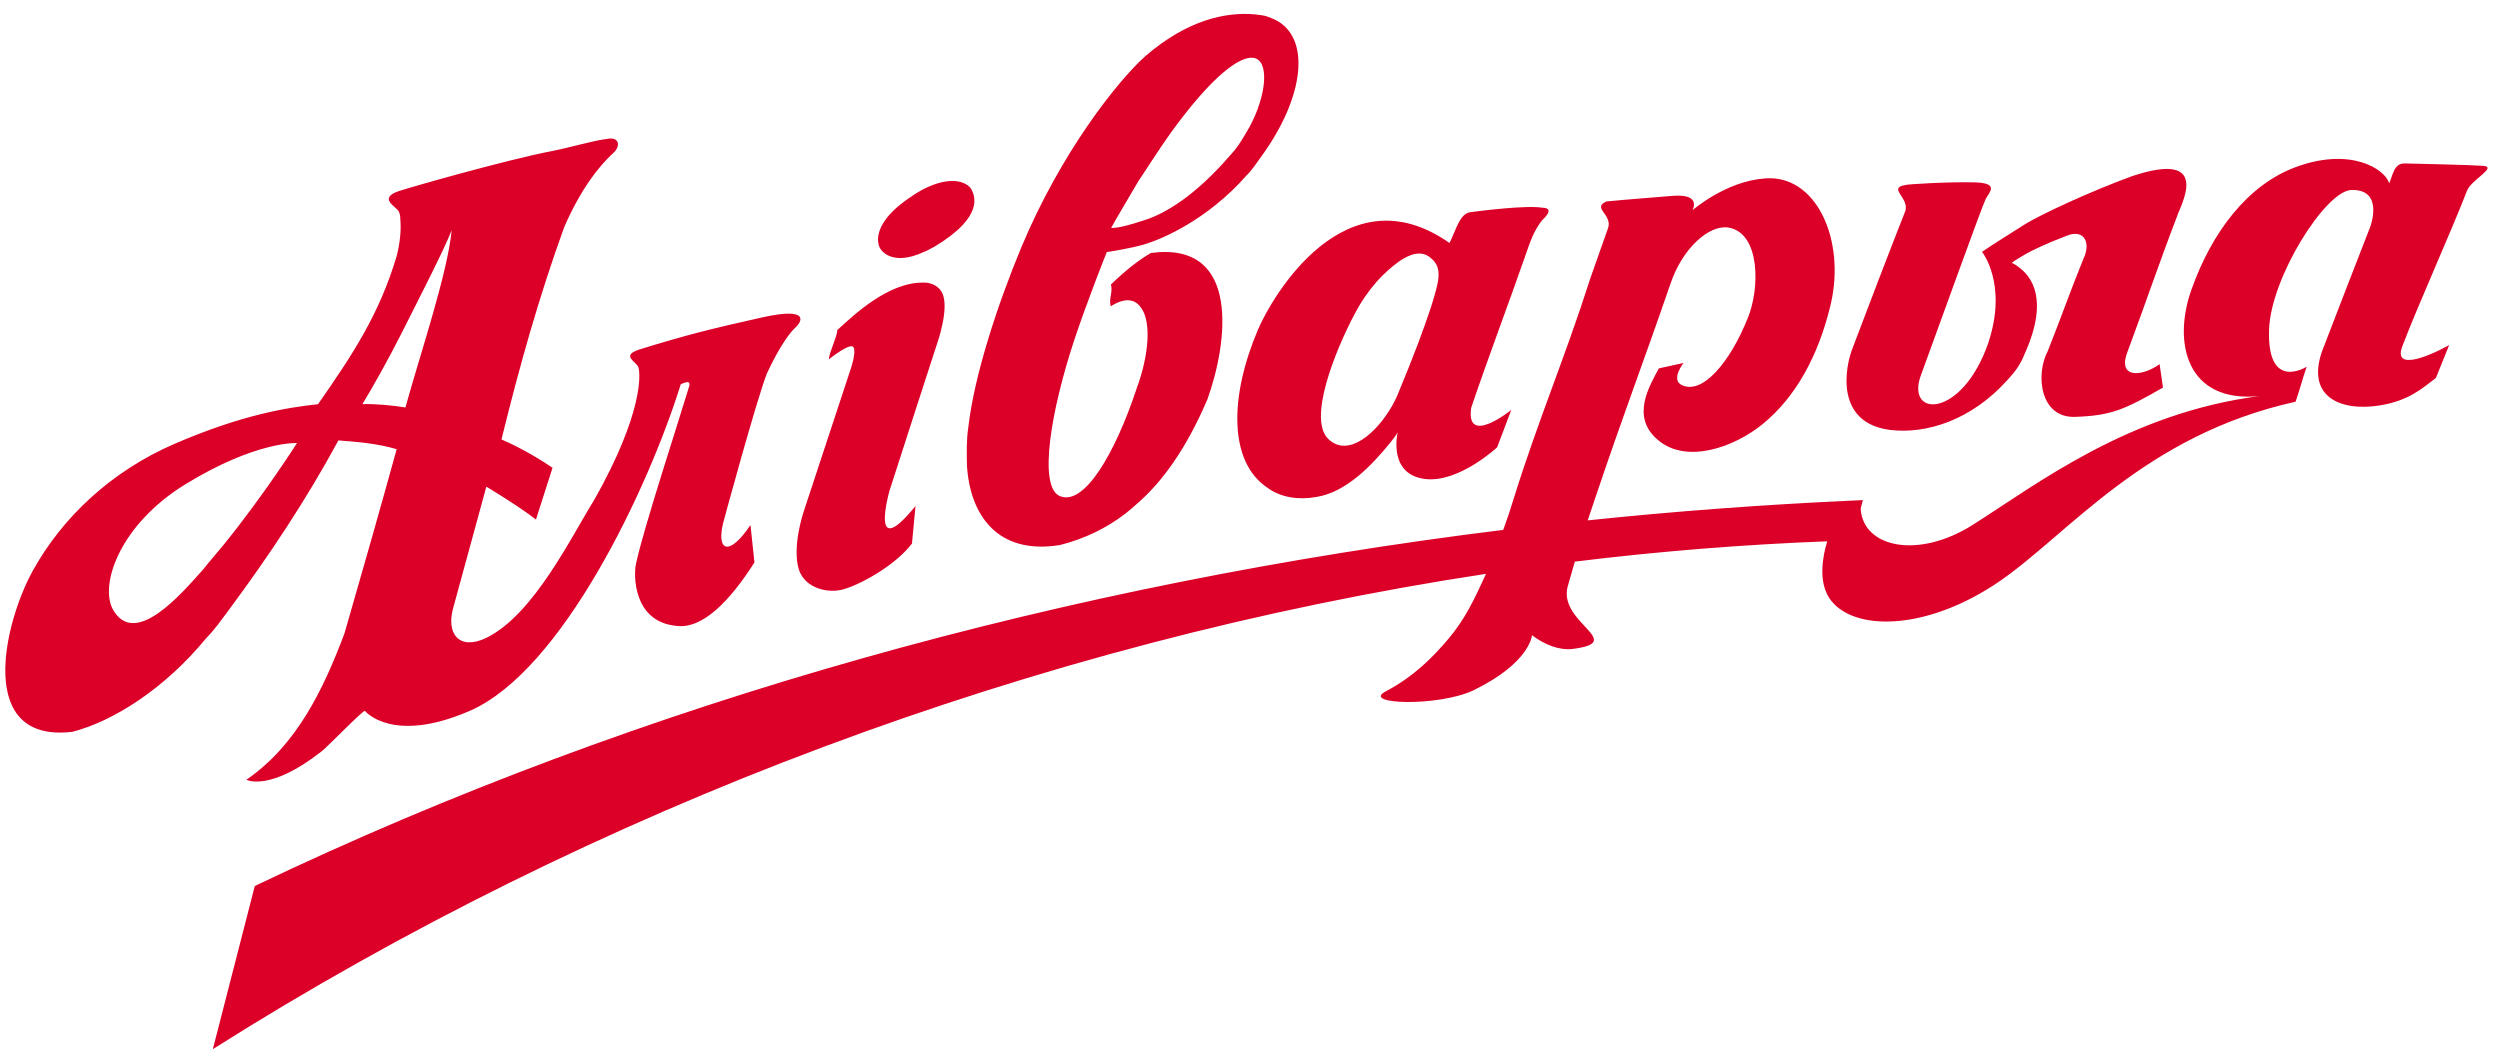 <svg width="175" height="74" viewBox="0 0 175 74" fill="none" xmlns="http://www.w3.org/2000/svg">
<path fill-rule="evenodd" clip-rule="evenodd" d="M173.822 11.609C173.03 11.546 169.082 11.456 168.328 11.441C167.57 11.425 167.51 12.254 167.24 12.833C166.978 11.849 164.546 10.256 160.669 11.709C157.32 12.962 154.809 16.272 153.39 20.306C152.082 24.016 153.074 28.23 158.161 27.725C149.016 28.913 142.614 33.873 138.114 36.726C134.246 39.182 130.401 38.314 130.246 35.602C130.296 35.418 130.346 35.226 130.401 35.006C130.358 35.009 129.361 35.056 129.361 35.056C123.298 35.336 117.216 35.79 111.14 36.426C111.336 35.838 111.489 35.389 111.734 34.665C113.554 29.237 115.054 25.324 116.916 19.912C117.781 17.317 119.684 15.698 121.016 15.933C123.252 16.349 123.18 20.244 122.35 22.248C121.106 25.38 119.125 27.716 117.674 26.926C116.97 26.526 117.846 25.408 117.846 25.408C117.268 25.534 116.692 25.661 116.117 25.788C115.481 27.001 114.117 29.17 116.052 30.793C117.986 32.47 121.309 31.382 123.393 29.681C125.682 27.809 127.289 24.942 128.153 21.29C129.213 16.737 127.098 12.154 123.502 12.494C120.781 12.702 118.47 14.718 118.47 14.718C118.47 14.722 119.153 13.548 117.104 13.708C114.396 13.917 112.448 14.098 112.448 14.102C111.396 14.562 112.921 15.021 112.554 15.997L111.336 19.44C109.516 25.146 107.68 29.358 105.904 35.077C105.776 35.525 105.516 36.297 105.226 37.092C75.07 40.814 45.112 48.974 17.836 62.018C16.658 66.589 16.07 68.872 14.898 73.44C41.516 56.61 72.533 44.952 104.022 40.169C103.166 42.049 102.522 43.362 101.426 44.674C99.604 46.852 98.128 47.801 96.965 48.417C95.317 49.313 100.637 49.473 103.096 48.344C107.125 46.397 107.238 44.47 107.238 44.466C108.14 45.141 109.14 45.518 110.022 45.433C113.945 44.96 109.134 43.65 109.721 41.114C109.896 40.516 110.065 39.914 110.237 39.314C116.125 38.59 122.022 38.117 127.901 37.892C127.47 39.377 127.284 41.185 128.393 42.286C130.246 44.181 135.057 44.026 139.906 40.733C144.752 37.438 150.049 30.47 160.689 28.121C160.896 27.562 161.265 26.226 161.468 25.669C161.468 25.666 158.68 27.453 158.836 23.064C158.95 19.445 162.786 13.342 164.604 13.298C166.913 13.242 165.918 15.873 165.918 15.873C164.83 18.661 163.746 21.464 162.664 24.274C161.27 27.706 163.74 28.832 166.568 28.382C168.628 28.053 169.574 27.168 170.51 26.461L171.442 24.158C169.697 25.113 167.5 25.9 168.18 24.198C169.273 21.317 171.59 16.206 172.689 13.354C172.968 12.596 174.858 11.688 173.822 11.609ZM132.346 30.1C134.781 30.385 137.968 29.469 140.562 26.556C141.033 26.054 141.45 25.486 141.697 24.833C143.47 20.96 142.186 19.346 141.338 18.722C141.062 18.496 140.825 18.4 140.825 18.4C141.025 18.24 141.252 18.108 141.62 17.888C142.304 17.476 143.341 17.013 144.734 16.477C145.932 16.034 146.372 17.034 145.833 18.132C144.88 20.477 144.292 22.196 143.349 24.561C142.456 26.248 142.814 29.288 145.276 29.18C147.798 29.094 148.74 28.661 151.408 27.13C151.33 26.584 151.252 26.038 151.172 25.49C149.877 26.413 148.192 26.484 148.932 24.605C150.192 21.233 151.098 18.517 152.38 15.182C152.577 14.481 154.978 10.422 149.241 12.332C146.525 13.322 142.83 15 141.634 15.769C140.456 16.528 139.781 16.922 138.74 17.63C138.74 17.63 140.554 19.861 139.184 23.992C137.33 29.378 133.26 29.266 134.51 26.142C135.804 22.608 138.752 14.406 139 13.929C139.249 13.453 139.994 12.812 138.208 12.765C136.424 12.717 133.421 12.902 133.418 12.946C132.046 13.144 133.734 13.862 133.353 14.821C132.145 17.873 130.64 21.841 129.716 24.276C129.098 25.782 128.473 29.638 132.346 30.1ZM59.741 24.305C59.962 24.666 59.538 25.858 59.538 25.86C58.445 29.157 57.353 32.469 56.262 35.796C56.262 35.796 55.416 38.269 55.926 39.89C56.39 41.236 58.036 41.549 59.052 41.249C60.448 40.836 62.77 39.464 63.838 38.048L64.085 35.426C63.481 36.15 62.338 37.488 62.016 36.782C61.749 36.146 62.268 34.346 62.268 34.346C62.885 32.417 63.508 30.498 64.128 28.578C64.606 27.101 65.088 25.626 65.565 24.152C65.565 24.152 66.617 21.266 65.83 20.308C65.549 19.942 65.077 19.758 64.598 19.782C62.156 19.772 59.77 22.045 58.606 23.109C58.625 23.518 58.008 24.737 58.028 25.149C58.028 25.149 59.522 23.942 59.741 24.305ZM64.713 17.617C64.896 17.568 65.145 17.389 65.393 17.278C68.989 15.134 68.186 13.636 68.008 13.273C67.83 12.918 66.924 12.21 64.956 13.09C64.585 13.257 64.276 13.429 63.841 13.726C60.606 15.846 61.609 17.384 61.606 17.38C61.606 17.384 62.312 18.742 64.713 17.617ZM7.885 42.632C6.958 40.809 8.478 36.657 12.981 33.897C17.945 30.854 20.792 31.012 20.792 31.012C20.792 31.012 18.448 34.697 15.65 38.14C15.137 38.772 14.632 39.336 14.182 39.906C12.658 41.602 9.418 45.412 7.885 42.632ZM28.065 23.414C29.289 20.978 31.041 17.584 31.617 16.121C31.33 19.102 29.453 24.669 28.458 28.245C28.432 28.336 28.408 28.429 28.385 28.522C27.513 28.382 26.333 28.262 25.369 28.289C26.082 27.118 27.186 25.156 28.065 23.414ZM16.038 42.67C18.844 38.894 21.448 34.965 23.689 30.829C25.148 30.94 26.437 31.053 27.768 31.444C26.565 35.789 25.364 40.013 24.112 44.342C22.642 48.234 20.786 52.153 17.246 54.581C17.246 54.586 18.872 55.461 22.541 52.572C22.913 52.286 25.562 49.549 25.552 49.77C25.552 49.77 27.461 52.128 32.913 49.746C39.309 46.949 45.33 34.346 47.658 26.886C47.64 26.936 48.418 26.452 48.238 27.056C47.47 29.614 45.025 37.054 44.516 39.484C44.356 40.173 44.278 43.494 47.309 43.808C49.169 44.078 51.106 42.052 52.812 39.369L52.533 36.752C51.016 39.014 50.134 38.562 50.629 36.578C50.628 36.568 52.916 28.134 53.68 26.146C54.522 24.337 55.257 23.314 55.658 22.95C56.164 22.498 56.686 21.473 53.353 22.218C50.022 22.964 48.101 23.42 44.702 24.482C43.465 24.917 44.517 25.288 44.68 25.693C44.841 26.1 45.052 28.877 41.598 34.989C40.038 37.47 37.382 43.025 34.041 44.65C32.148 45.569 31.174 44.358 31.752 42.454C32.52 39.686 33.289 36.792 34.044 34.065C35.684 35.056 36.992 35.942 37.517 36.37L38.677 32.744C38.008 32.28 36.516 31.361 35.104 30.762C36.353 25.677 37.716 20.8 39.505 15.872C40.68 13.193 41.929 11.62 42.945 10.698C43.41 10.278 43.405 9.604 42.585 9.708C41.418 9.856 39.976 10.316 38.565 10.589C35.416 11.196 28.562 13.152 27.89 13.386C26.418 13.9 27.789 14.478 27.924 14.821C27.978 14.965 28.03 15.11 28.02 15.321C28.098 16.104 27.997 17.014 27.77 17.914C26.554 21.996 24.692 24.809 22.262 28.294C20.129 28.524 16.961 29.021 12.224 31.065C7.784 32.984 4.364 36.218 2.306 39.933C0.252 43.646 -1.704 52.036 5.07 51.226C7.908 50.494 11.51 48.236 14.44 44.665C14.945 44.166 15.461 43.45 16.038 42.67ZM94.828 21.974C95.809 20.122 96.918 19.036 97.937 18.298C98.76 17.734 99.565 17.5 100.197 18.098C101.01 18.777 100.71 19.752 100.182 21.458C99.588 23.229 99.08 24.613 97.806 27.698C97.708 27.91 97.598 28.144 97.462 28.384C96.38 30.305 94.413 32.026 93.033 30.776C91.478 29.434 93.47 24.533 94.828 21.974ZM88.06 23.069C86.052 27.788 86.002 32.345 88.738 34.154C89.664 34.837 90.924 35.006 92.14 34.789C94.27 34.454 96.072 32.514 97.309 30.998C97.505 30.753 97.7 30.51 97.838 30.26C97.838 30.26 97.117 33.212 99.76 33.53C102.114 33.816 104.794 31.313 104.794 31.321L105.792 28.693C105.792 28.692 102.572 31.296 102.986 28.536C104.174 25.026 105.674 21.065 106.882 17.589C107.26 16.465 107.552 15.925 107.94 15.428C108.426 14.974 108.658 14.56 107.976 14.541C106.828 14.353 103.718 14.75 102.942 14.849C102.172 14.948 101.945 16.06 101.465 17.009C94.177 11.894 89.028 20.788 88.06 23.069ZM79.689 12.677C80.257 11.844 80.958 10.702 81.965 9.281C84.921 5.21 86.798 3.933 87.726 4.046C88.88 4.197 88.684 6.648 87.45 8.917C87.065 9.572 86.674 10.292 86.117 10.864C83.629 13.758 81.513 14.949 80.218 15.376C78.929 15.804 78.284 15.958 77.778 15.957C77.968 15.593 78.992 13.869 79.689 12.677ZM67.689 32.61C67.904 36.068 69.841 38.862 74.194 38.152C75.776 37.765 77.804 36.908 79.525 35.32C81.377 33.744 83.077 31.337 84.517 27.956C85.908 24.117 86.953 16.861 80.562 17.708C79.752 18.18 78.864 18.852 77.76 19.921C77.926 20.424 77.588 20.936 77.757 21.438C78.705 20.836 79.418 20.905 79.841 21.5C80.51 22.324 80.517 24.328 79.724 26.746C79.648 26.944 79.572 27.142 79.492 27.412C78.07 31.637 75.898 35.513 74.153 34.71C72.677 33.989 73.57 28.708 75.213 23.762C76.072 21.17 77.462 17.66 77.478 17.645C77.478 17.645 79.07 17.413 80.106 17.106C81.325 16.745 84.525 15.392 87.262 12.274C87.448 12.105 87.572 11.928 87.76 11.696C88.01 11.342 88.265 10.992 88.517 10.64C91.497 6.354 91.674 2.338 89.046 1.289C88.817 1.196 88.59 1.102 88.361 1.073C88.184 1.049 88.07 1.034 87.898 1.012C85.809 0.806 83.101 1.402 80.174 3.93C78.158 5.738 74.226 10.762 71.494 17.31C69.872 21.2 68.194 26.257 67.784 29.9C67.645 30.756 67.669 31.849 67.689 32.61Z" fill="#DC0028"/>
</svg>
